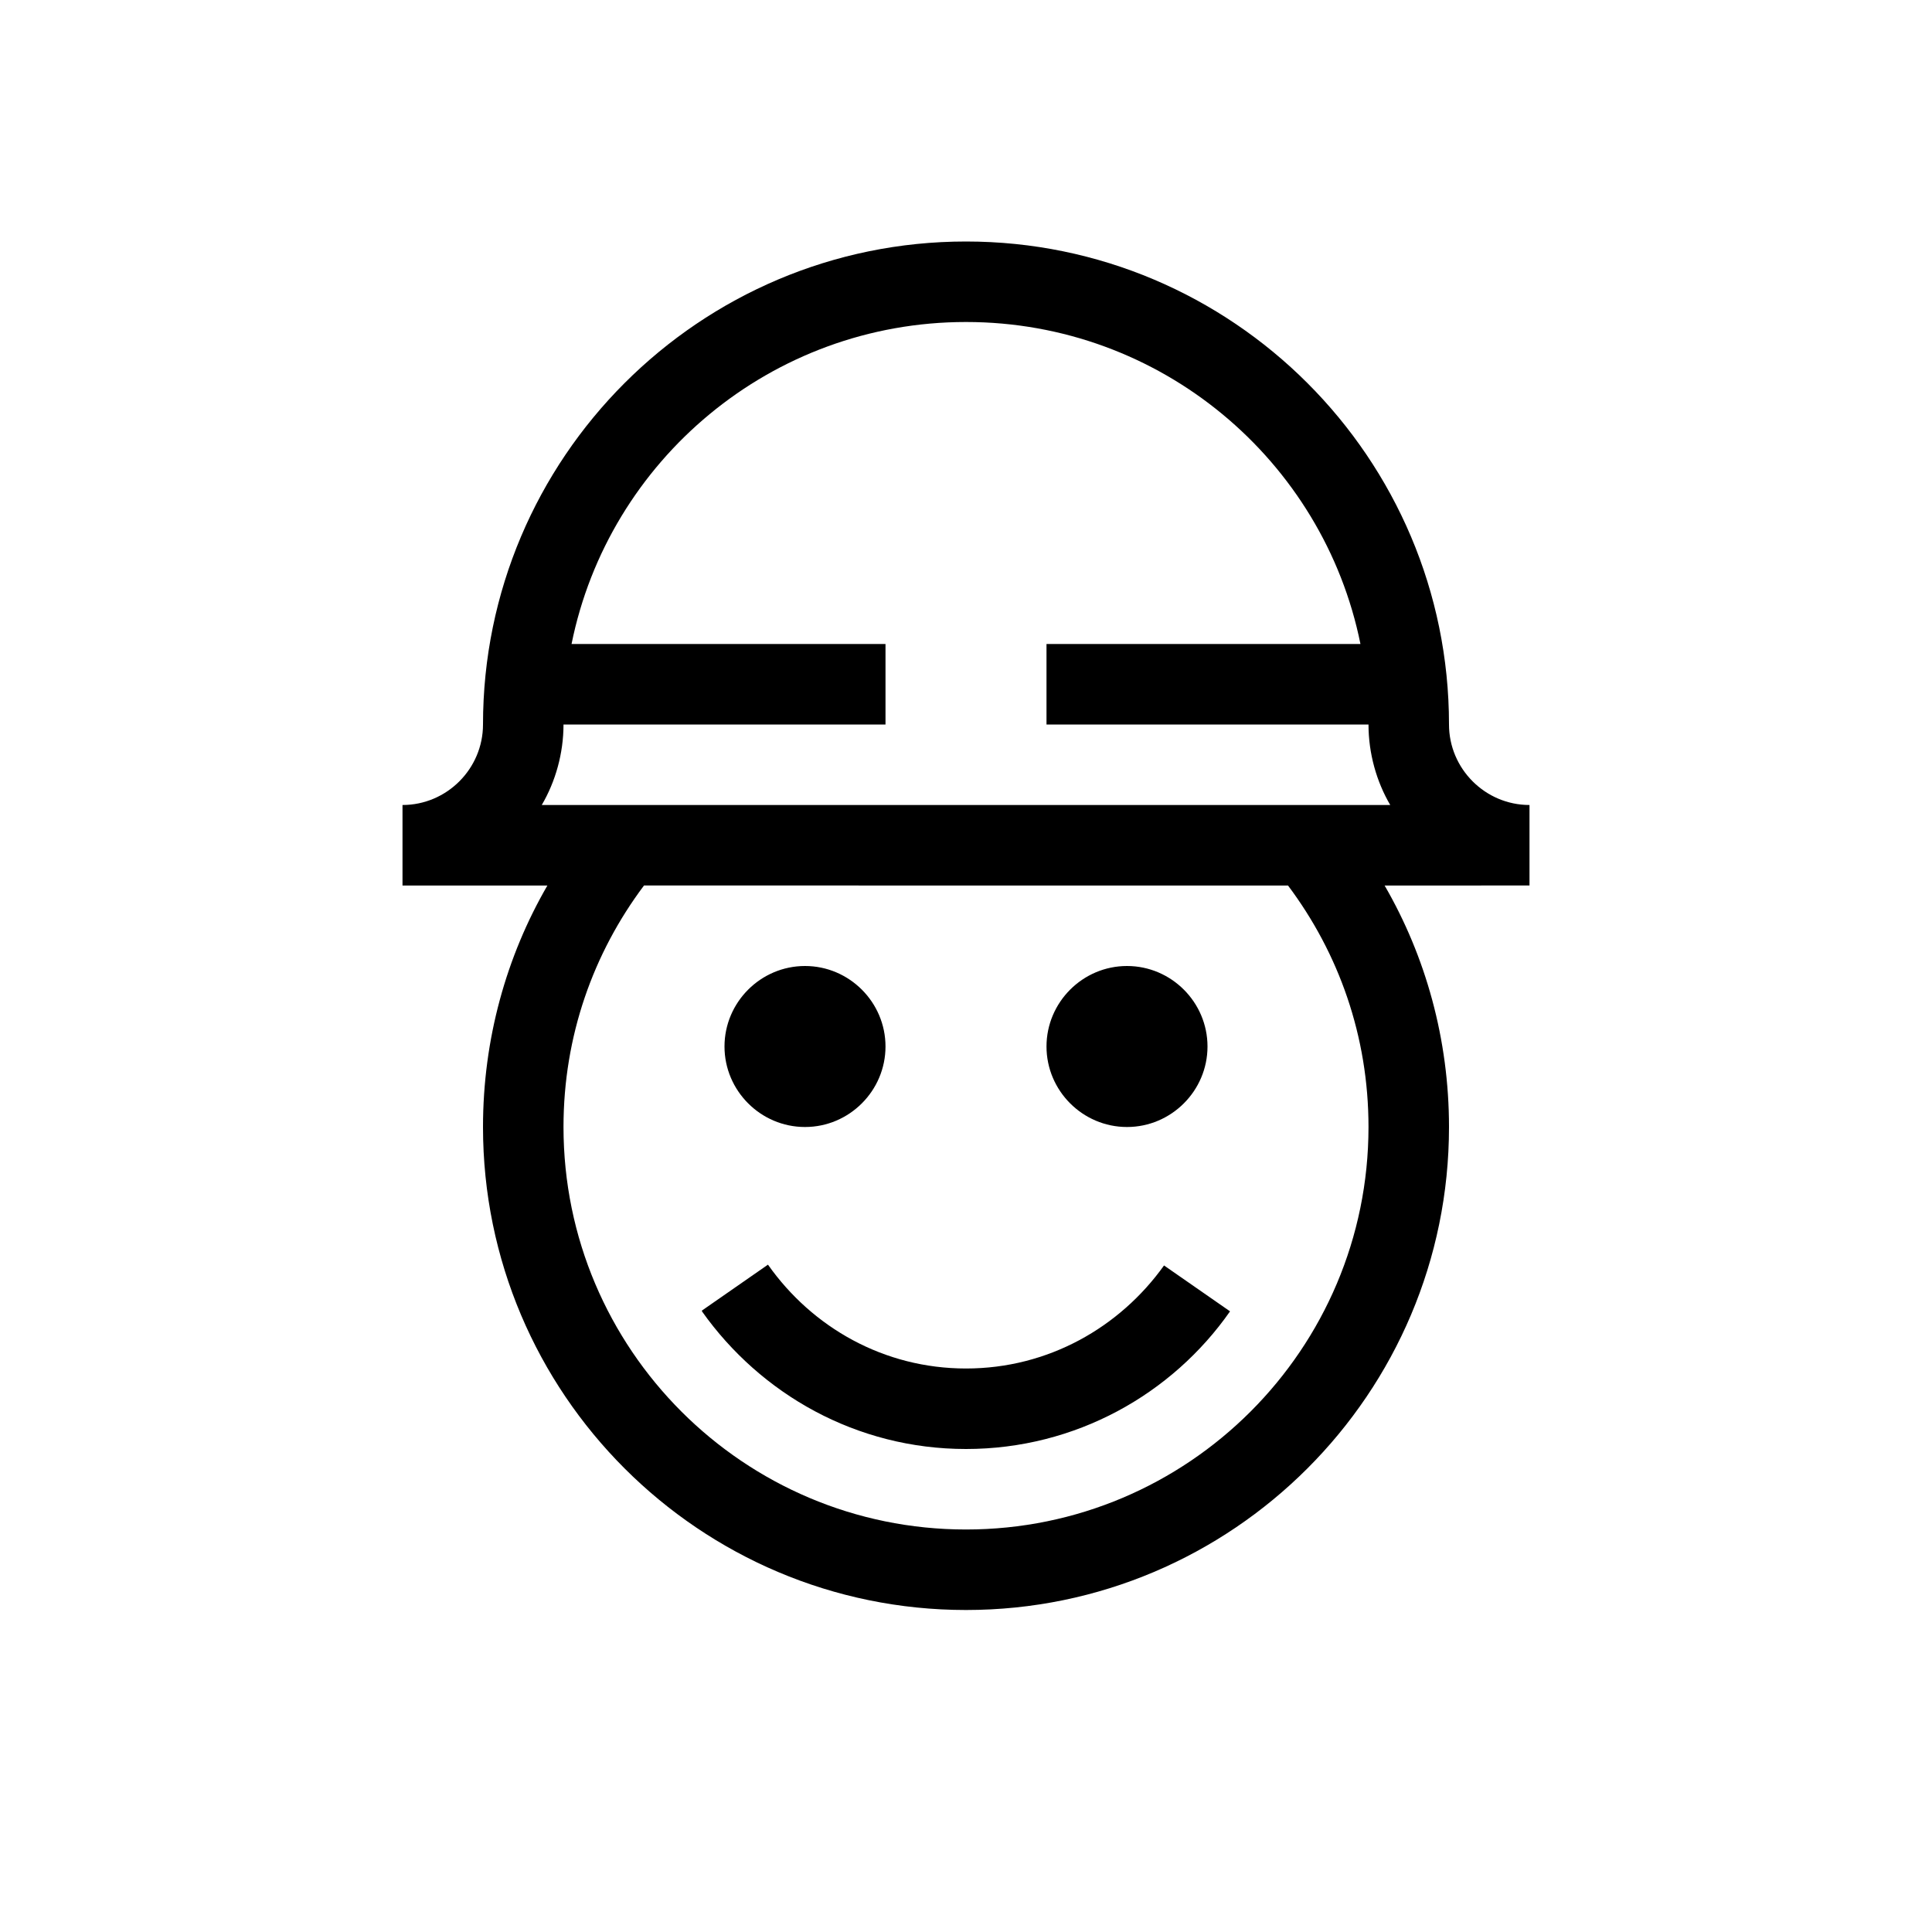 <svg width="24" height="24" xmlns="http://www.w3.org/2000/svg"><path fill-rule="evenodd" clip-rule="evenodd" d="m7.1,8C7.56,5.72,9.58,4,12,4c2.42,0,4.44,1.72,4.9,4H13v1h4c0,.36.1.71.27,1H6.73C6.9,9.71,7,9.36,7,9h4V8H7.1zM19,10c-.55,0-1-.45-1-1,0-3.31-2.69-6-6-6C8.69,3,6,5.69,6,9c0,.55-.45,1-1,1v1h1.8c-.51.88-.8,1.91-.8,3,0,3.31,2.69,6,6,6,3.31,0,6-2.69,6-6,0-1.09-.29-2.12-.8-3H19v-1zm-3,1H8c-.63.84-1,1.87-1,3,0,2.76,2.24,5,5,5,2.76,0,5-2.24,5-5,0-1.13-.37-2.16-1-3zM9,13c0-.55.45-1,1-1,.55,0,1,.45,1,1s-.45,1-1,1c-.55,0-1-.45-1-1zm4,0c0-.55.45-1,1-1s1,.45,1,1-.45,1-1,1-1-.45-1-1zm-4.28,3.29C9.45,17.32,10.64,18,12,18c1.36,0,2.56-.68,3.28-1.71l-.82-.57C13.91,16.49,13.02,17,12,17c-1.02,0-1.91-.51-2.46-1.29l-.82.57z"/></svg>